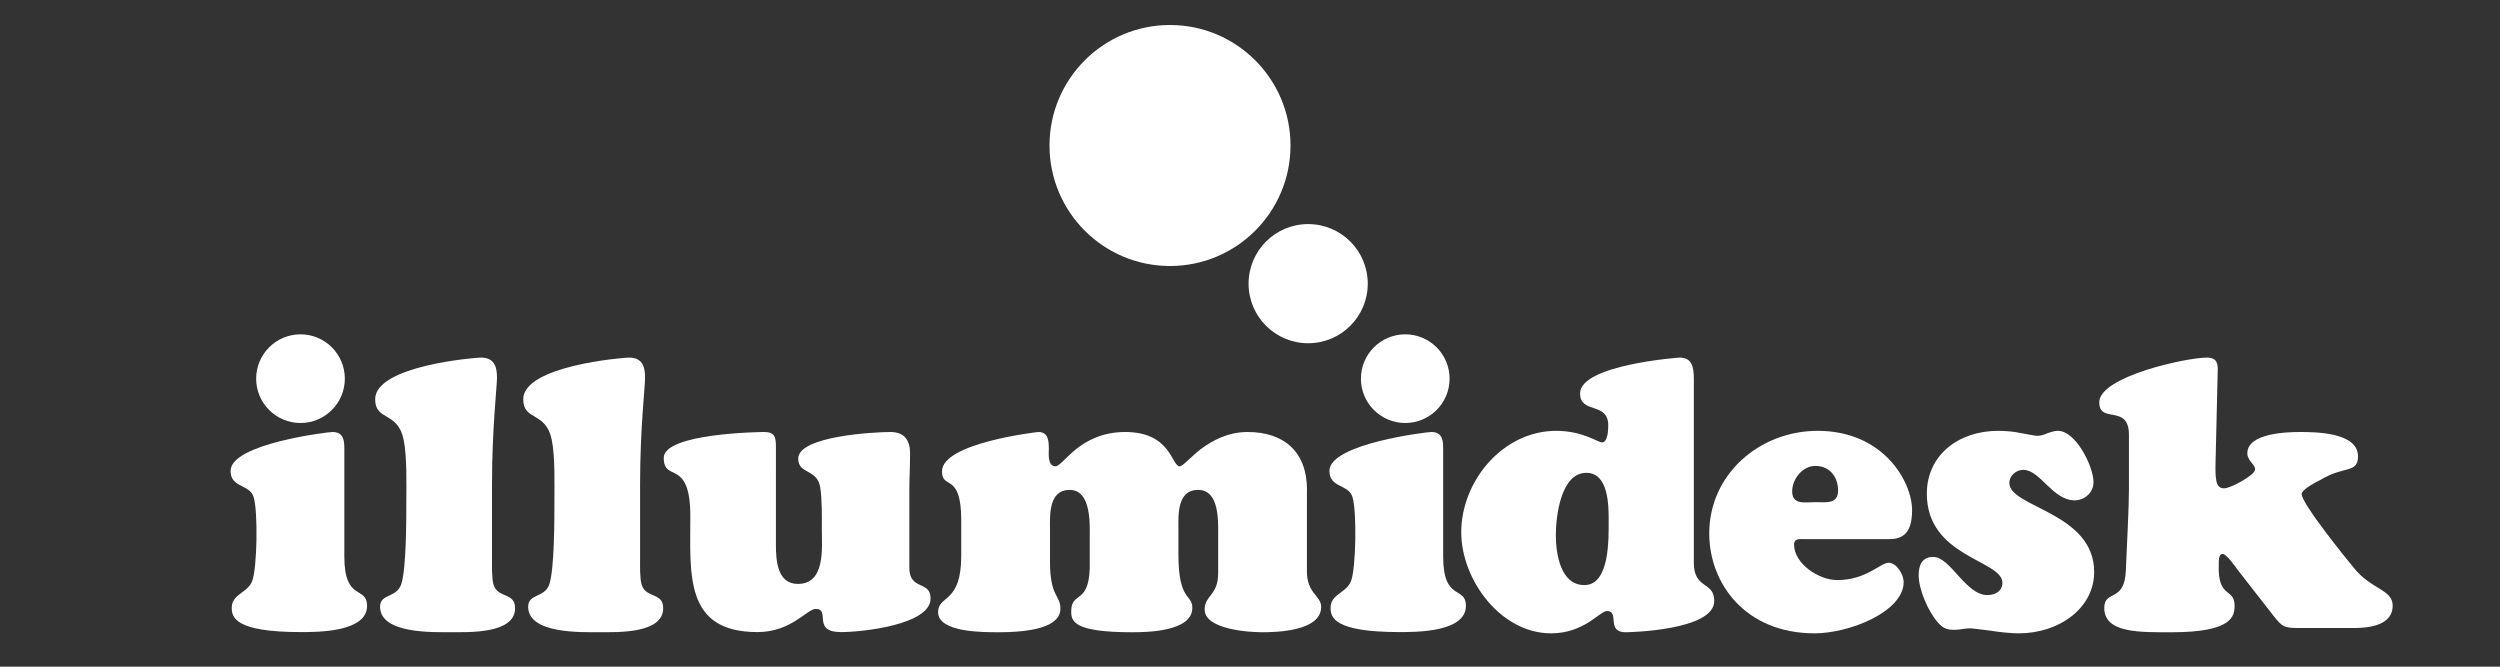 <svg xmlns="http://www.w3.org/2000/svg" xmlns:xlink="http://www.w3.org/1999/xlink" version="1.1" id="Layer_1" x="0px" y="0px" viewBox="0 0 300 80" style="enable-background:new 0 0 300 80;" xml:space="preserve">
<rect x="0" y="0" width="300" height="80" fill="#333333" stroke="none"/>
<style type="text/css">
	.st0{fill:#FFFFFF;}
	.st1{fill:#FFFFFF;}
</style>
<g>
	<path class="st0" d="M41.32,66.79V53.88c0-0.97-0.05-2.04-1.43-2.04c-0.46,0-12.22,1.39-12.22,4.67c0,2.08,2.36,1.57,2.78,3.19   c0.51,1.71,0.42,8.42-0.19,10.04c-0.56,1.43-2.45,1.53-2.45,3.19c0,1.11,0.32,2.92,8.28,2.92c2.08,0,7.96,0,7.96-3.15   C44.05,70.26,41.32,72.25,41.32,66.79z"/>
	<path class="st0" d="M59.23,70.17c-0.23-0.74-0.19-2.27-0.19-3.1v-8.98c0-6.62,0.6-11.71,0.6-12.77c0-1.39-0.37-2.41-1.94-2.41   c-0.65,0-12.68,0.97-12.68,5c0,2.64,2.73,1.43,3.42,4.86c0.42,2.08,0.32,5.55,0.32,7.36c0,2.27,0,8.05-0.6,9.95   c-0.56,1.71-2.55,1.11-2.55,2.73c0,3.29,6.48,3.05,8.56,3.05c1.99,0,7.64,0.23,7.64-2.87C61.82,71.05,59.74,71.83,59.23,70.17z"/>
	<path class="st0" d="M77,70.17c-0.23-0.74-0.19-2.27-0.19-3.1v-8.98c0-6.62,0.6-11.71,0.6-12.77c0-1.39-0.37-2.41-1.94-2.41   c-0.65,0-12.68,0.97-12.68,5c0,2.64,2.73,1.43,3.42,4.86c0.42,2.08,0.32,5.55,0.32,7.36c0,2.27,0,8.05-0.6,9.95   c-0.56,1.71-2.55,1.11-2.55,2.73c0,3.29,6.48,3.05,8.56,3.05c1.99,0,7.64,0.23,7.64-2.87C79.6,71.05,77.51,71.83,77,70.17z"/>
	<path class="st0" d="M109.12,68.13v-9.3c0-1.48,0.09-2.92,0.09-4.4c0-1.62-0.69-2.59-2.36-2.59c-1.76,0-11.06,0.46-11.06,3.19   c0,1.94,2.27,1.16,2.64,3.47c0.23,1.48,0.19,3.47,0.19,5c0,2.22,0.46,6.57-2.87,6.57c-2.5,0-2.64-2.87-2.64-4.72V53.6   c0-1.16-0.14-1.76-1.43-1.76c-0.37,0-12.03,0.14-12.03,3.1c0,3.05,3.19-0.05,3.19,7.03c0,6.94-0.74,13.88,8.05,13.88   c2.04,0,3.52-0.69,4.63-1.39c1.11-0.69,1.85-1.39,2.36-1.39c1.85,0-0.51,2.78,3.05,2.78c2.55,0,10.74-0.88,10.74-4.03   C111.67,69.61,109.12,70.91,109.12,68.13z"/>
	<path class="st0" d="M156.84,58.78c0-4.54-2.73-6.94-7.13-6.94c-2.36,0-4.21,1.02-5.6,2.04c-1.34,1.06-2.18,2.08-2.55,2.08   c-0.97,0-1.02-4.12-6.53-4.12c-2.73,0-4.58,1.02-5.88,2.04c-1.3,1.06-2.04,2.08-2.5,2.08c-0.97,0-0.79-1.57-0.79-2.13   c0-0.97-0.09-1.99-1.25-1.99c-0.09,0-11.57,1.3-11.57,4.72c0,1.2,0.65,1.16,1.25,1.67c0.46,0.42,1.06,1.25,1.06,4.21v4.26   c0,5.79-2.78,4.67-2.78,6.76c0,2.45,5.46,2.41,7.27,2.41c6.34,0,7.41-1.62,7.41-2.82c0-1.67-1.25-1.39-1.25-5.65v-3.75   c0-1.71-0.23-4.86,2.36-4.86c2.64,0,2.41,4.17,2.41,5.83v2.64c0.14,5.51-2.18,3.56-2.22,6.02c-0.05,1.3,0.32,2.59,7.31,2.59   c1.67,0,7.22-0.05,7.22-2.92c0-1.71-1.67-0.74-1.67-6.43v-2.87c0-1.71-0.23-4.86,2.36-4.86c2.64,0,2.41,3.89,2.41,5.83v4.17   c0,2.68-1.62,2.64-1.62,4.35c0,2.41,5.37,2.73,6.9,2.73c1.8,0,7.08-0.14,7.08-3.05c0-1.34-1.71-1.57-1.71-4.26V58.78z"/>
	<path class="st0" d="M173.18,66.79V53.88c0-0.97-0.05-2.04-1.43-2.04c-0.46,0-12.22,1.39-12.22,4.67c0,2.08,2.36,1.57,2.78,3.19   c0.51,1.71,0.42,8.42-0.19,10.04c-0.56,1.43-2.45,1.53-2.45,3.19c0,1.11,0.32,2.92,8.28,2.92c2.08,0,7.96,0,7.96-3.15   C175.91,70.26,173.18,72.25,173.18,66.79z"/>
	<path class="st0" d="M203.26,67.53V45.41c0-1.53-0.32-2.5-1.71-2.5c-0.14,0-11.94,0.88-11.94,4.3c0,2.5,3.38,0.97,3.38,3.84   c0,0.51-0.05,2.04-0.74,2.04c-0.51,0-2.31-1.39-5.51-1.39c-6.39,0-11.39,6.02-11.39,12.17c0,5.69,4.72,12.13,10.78,12.13   c2.04,0,3.47-0.69,4.54-1.34c1.06-0.69,1.76-1.34,2.18-1.34c1.53,0-0.14,2.55,2.22,2.55c0.51,0,10.64-0.23,10.64-3.75   C205.71,69.71,203.26,70.77,203.26,67.53z M190.12,70.21c-2.87,0-3.42-3.8-3.42-5.97s0.56-7.5,3.66-7.5c2.68,0,2.68,3.93,2.68,5.74   C193.03,64.52,193.22,70.21,190.12,70.21z"/>
	<path class="st0" d="M218.12,51.7c-6.94,0-13.01,5.18-13.01,12.31c0,5.97,4.3,11.99,12.64,11.99c4.17,0,10.69-2.59,10.69-6.16   c0-0.88-0.83-2.31-1.81-2.31c-0.97,0-2.68,2.08-6.16,2.08c-2.18,0-5.18-1.94-5.18-4.26c0-0.79,0.74-0.65,1.25-0.65h10.04   c1.48,0,2.87-0.42,2.87-3.47C229.45,57.76,225.98,51.7,218.12,51.7z M217.84,60.26c-1.2,0-2.78,0.37-2.78-1.3   c0-1.48,1.25-3.05,2.78-3.05c1.71,0,2.73,1.3,2.73,2.96S219.09,60.26,217.84,60.26z"/>
	<path class="st0" d="M241.12,57.95c0-0.88,0.83-1.57,1.67-1.57c2.04,0,3.52,3.66,6.16,3.66c1.2,0,2.27-0.93,2.27-2.18   c0-1.9-2.13-6.16-4.26-6.16c-0.42,0-0.83,0.14-1.25,0.28c-0.42,0.19-0.79,0.32-1.25,0.32c-0.32,0-1.06-0.19-1.9-0.32   c-0.88-0.19-1.85-0.28-2.78-0.28c-4.77,0-8.56,2.92-8.56,7.54c0,7.64,9.07,7.96,9.07,10.69c0,1.02-0.88,1.48-1.81,1.48   c-2.59,0-4.44-4.58-6.48-4.58c-1.34,0-1.76,0.97-1.76,2.18c0,1.76,1.16,4.4,2.31,5.69c0.65,0.74,1.11,0.88,2.04,0.88   c0.32,0,0.6-0.05,0.88-0.09c0.32-0.05,0.6-0.09,0.93-0.09c0.28,0,1.3,0.14,2.45,0.28c1.16,0.19,2.5,0.32,3.42,0.32   c4.81,0,9.03-3.01,9.03-7.36C251.3,61.47,241.12,60.91,241.12,57.95z"/>
	<path class="st0" d="M282.49,68.18c-0.88-1.06-6.29-7.73-6.29-8.89c0-0.56,1.8-1.48,2.27-1.71c2.78-1.71,4.49-0.74,4.49-2.82   c0-2.87-5.04-2.92-6.94-2.92c-1.62,0-6.34,0.14-6.34,2.55c0,0.93,0.93,1.3,0.93,1.94c0,0.69-2.96,2.27-3.7,2.27   c-1.11,0-1.11-1.16-1.02-4.12l0.23-9.81c0.05-1.02-0.05-1.76-1.3-1.76c-2.45,0-12.91,2.27-12.91,5.37c0,2.64,3.56,0.14,3.56,3.89   v6.62c0,2.04-0.23,6.43-0.37,9.67c-0.14,3.89-2.59,2.27-2.59,4.49c0,3.05,4.3,2.92,8.1,2.92c7.22,0,7.54-1.9,7.54-3.19   c0-2.18-2.04-0.79-1.9-4.91c0-0.28-0.05-1.3,0.46-1.3c0.46,0,1.57,1.57,1.76,1.85l4.3,5.51c1.11,1.43,1.34,1.53,3.19,1.53h6.53   c3.56,0,4.63-1.25,4.63-2.68C287.12,70.72,284.58,70.77,282.49,68.18z"/>
	<circle class="st0" cx="36.06" cy="45.44" r="5.32"/>
	<circle class="st1" cx="168.63" cy="45.44" r="5.32"/>
</g>
<g>
	<g>
		<g>
			<circle class="st1" cx="140.4" cy="17.46" r="14.46"/>
			<circle class="st1" cx="156.98" cy="34.04" r="7.15"/>
		</g>
	</g>
</g>
</svg>